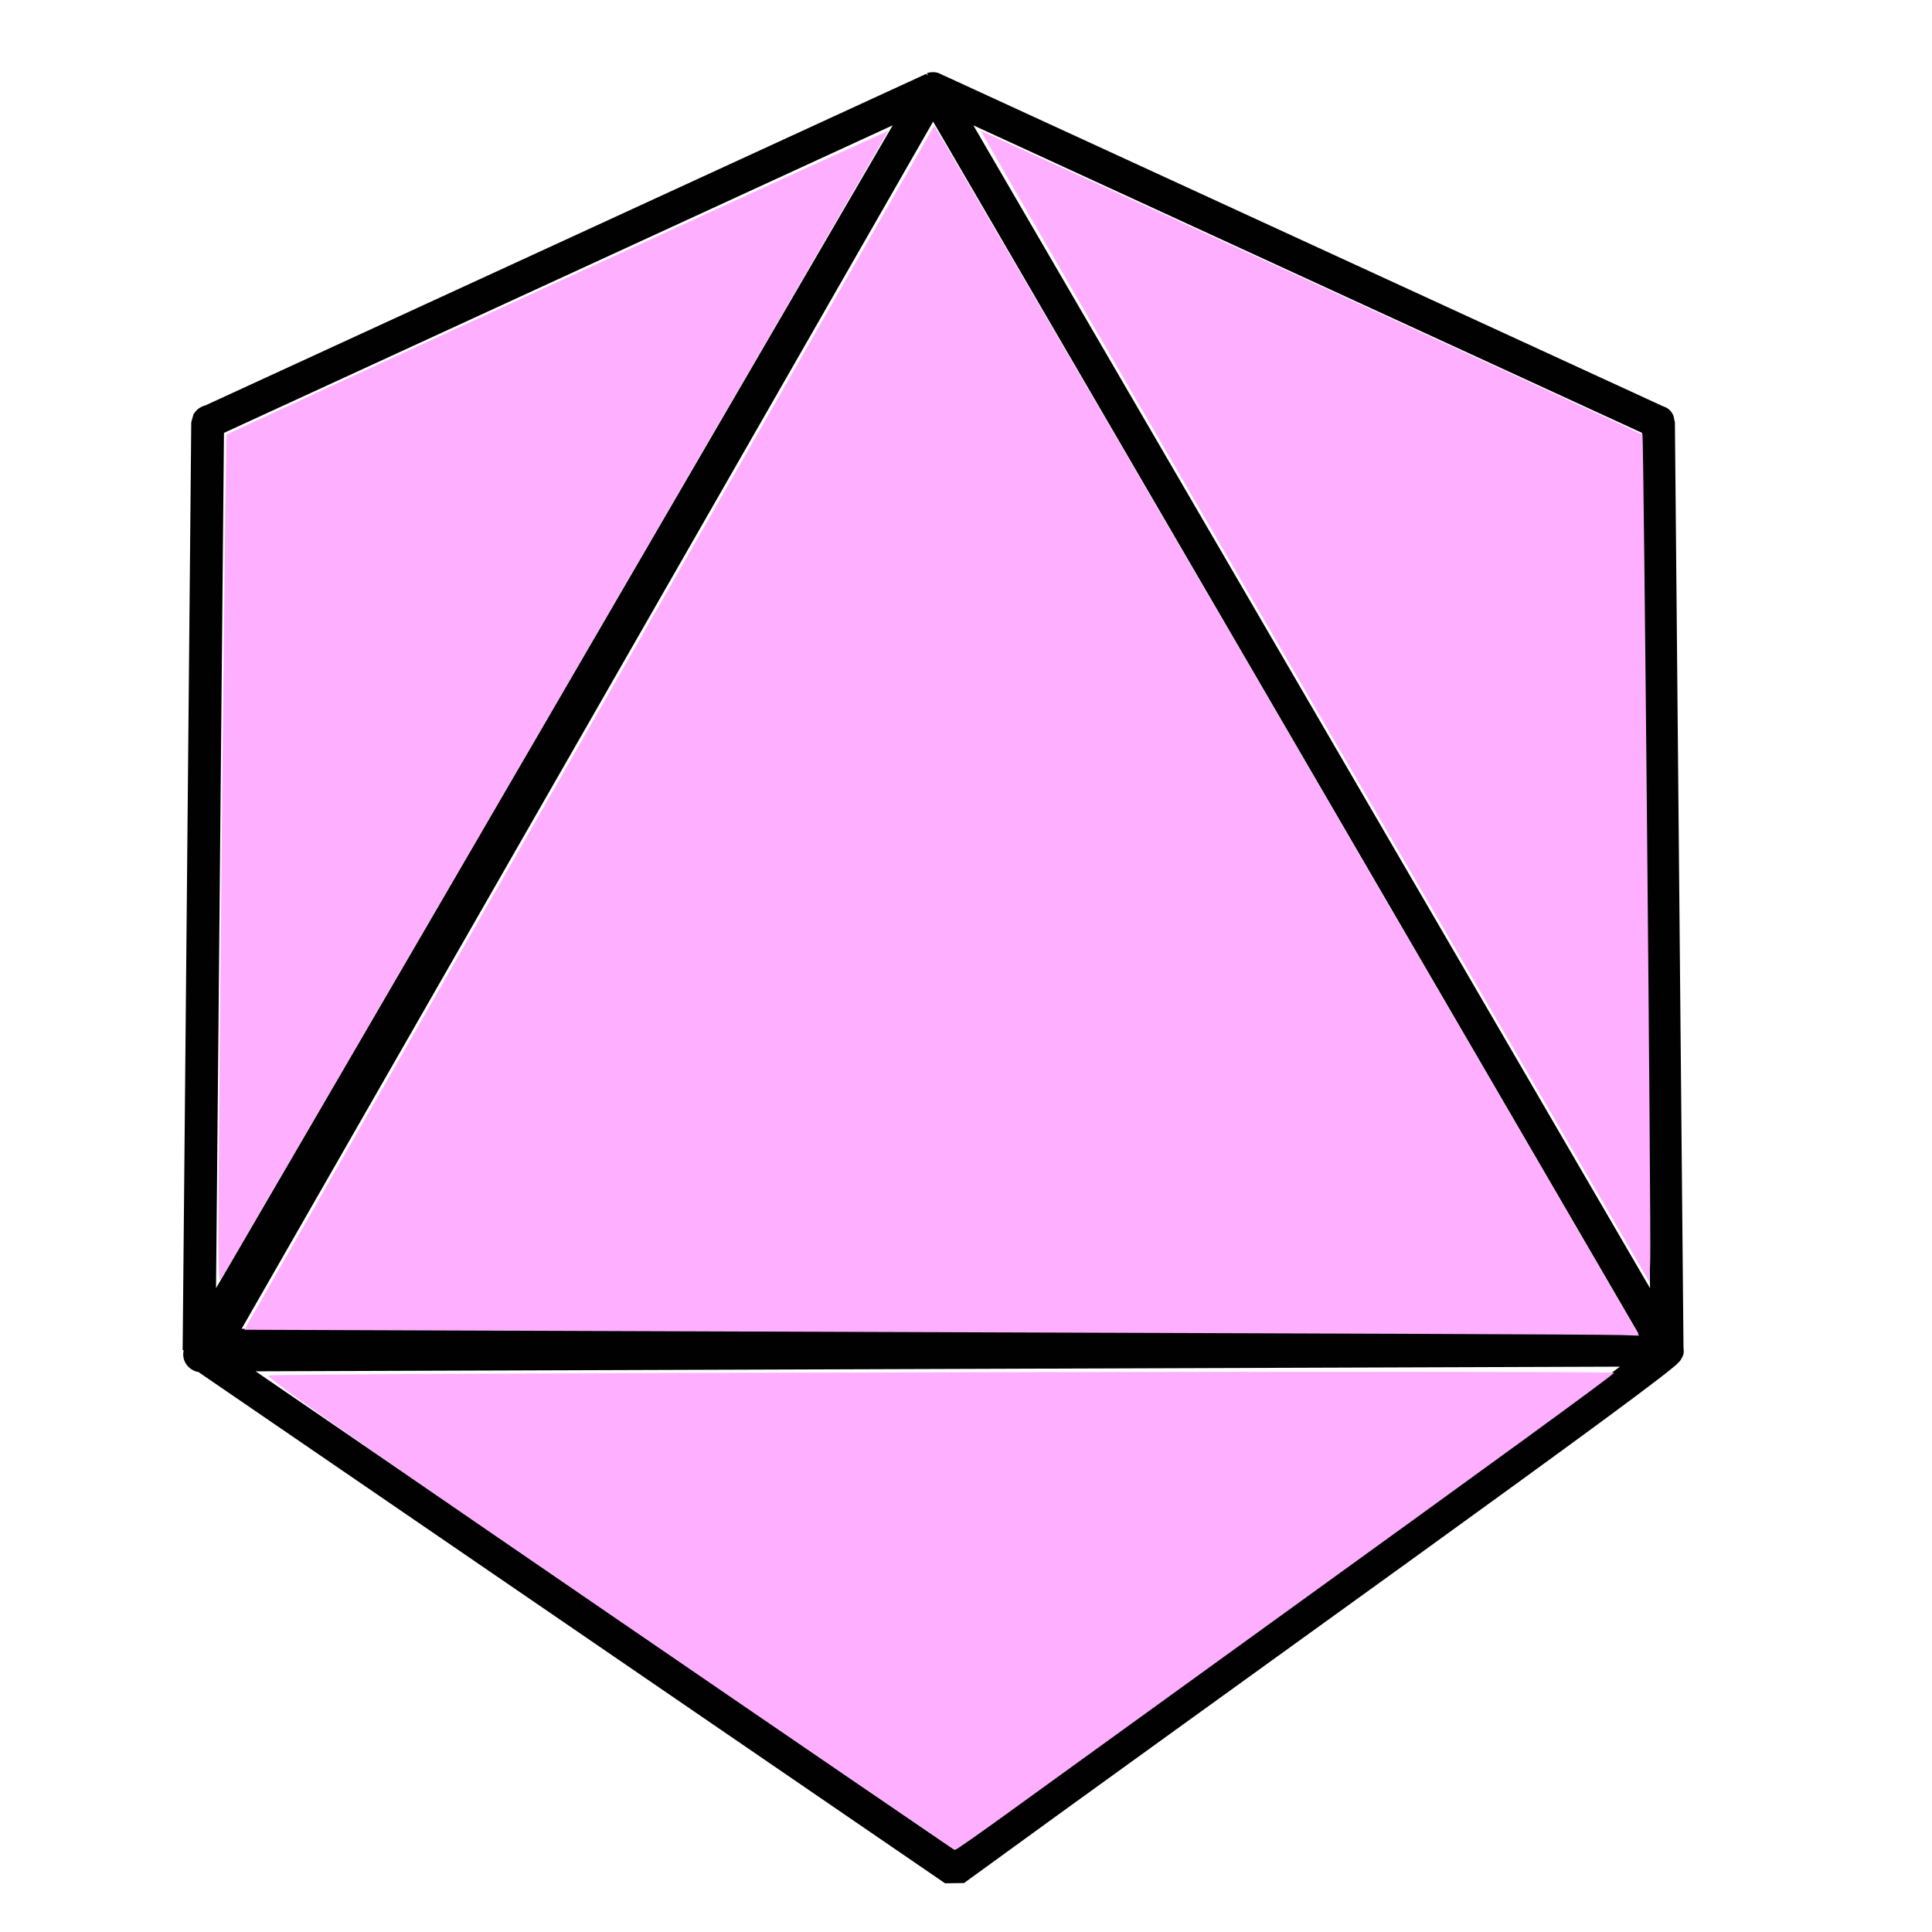 <?xml version="1.0" encoding="UTF-8"?>
<svg width="5in" height="5in" version="1.1" viewBox="0 0 127 127" xmlns="http://www.w3.org/2000/svg"><g transform="translate(0 -170)"><path d="m61.36 174.74-0.231 0.017c0 1.7e-4 -0.193 0.05-0.193 0.05s0.036 0.094 0.064 0.165l-0.115-0.117-47.377 21.79c-0.106 0.025-0.228 0.074-0.382 0.165-0.249 0.141-0.448 0.495-0.408 0.423l-0.146 0.53-0.566 60.985 0.066 0.017c-0.047 0.212-0.052 0.509 0.106 0.805 0.181 0.348 0.524 0.534 0.753 0.598 0.036 0.017 0.052 0 0.087 5e-3l49.106 33.625 1.247-0.017c7.802-5.688 19.665-14.21 29.502-21.319 4.918-3.554 9.33-6.755 12.48-9.075 1.575-1.161 2.833-2.098 3.689-2.758 0.428-0.33 0.753-0.586 0.984-0.781 0.115-0.094 0.2-0.165 0.302-0.278 0.052-0.05 0.104-0.074 0.217-0.294 0.052-0.094 0.184-0.266 0.12-0.655l-0.565-60.861-0.097-0.438c-0.2-0.438-0.472-0.53-0.616-0.593-0.059-0.025-0.083-0.025-0.127-0.05l-47.169-21.695-0.023-5e-3c-0.174-0.094-0.233-0.117-0.307-0.141-0.023-5e-3 0.092-6.6e-4 -0.212-0.074-0.04-5e-3 -0.193-0.025-0.193-0.025zm0.554 0.189 0.004 7e-4c0.003 3e-3 0.003 3e-3 0.006 5e-3 0 5e-3 0.023 0.017 0.047 0.05v7e-4c-0.017-0.017-0.036-0.025-0.047-0.05-0.004-2e-3 -0.012-5e-3 -0.012-0.017zm0.207 0.165c0.004 2e-3 0.006 5e-3 0.006 5e-3s0.028 0.05 0.052 0.074c-0.028-0.025-0.04-0.05-0.059-0.074zm-0.782 2.898 46.359 79.668-91.815-0.313zm-2.658 0.247-44.48 76.438 0.522-56.221zm5.302 4.1e-4 43.958 20.217 0.522 56.221-14.297-24.568zm42.5 81.598c-0.724 0.544-1.379 1.041-2.414 1.804-3.138 2.312-7.547 5.511-12.464 9.064-9.627 6.957-21.076 15.185-28.89 20.877l-45.912-31.439z" color="#000000" color-rendering="auto" dominant-baseline="auto" fill-opacity=".995" image-rendering="auto" shape-rendering="auto" solid-color="#000000" style="font-feature-settings:normal;font-variant-alternates:normal;font-variant-caps:normal;font-variant-ligatures:normal;font-variant-numeric:normal;font-variant-position:normal;isolation:auto;mix-blend-mode:normal;paint-order:stroke markers fill;shape-padding:0;text-decoration-color:#000000;text-decoration-line:none;text-decoration-style:solid;text-indent:0;text-orientation:mixed;text-transform:none;white-space:normal"/></g><g fill="#ffafff" stroke-width="1.04"><path transform="scale(.265)" d="m349.46 330.87c-26.722-0.091-102.64-0.356-168.72-0.589l-120.13-0.424 85.5-149.27c47.025-82.098 85.563-149.33 85.64-149.41 0.113-0.116 171.54 294.11 174.07 298.76l0.75 1.38-4.263-0.143c-2.344-0.079-26.126-0.217-52.848-0.308z"/><path transform="scale(.265)" d="m326.15 175.36c-45.662-78.474-82.935-142.76-82.829-142.87 0.177-0.172 163.64 74.865 164.11 75.333 0.292 0.292 2.147 197.94 1.921 204.71l-0.183 5.506z"/><path transform="scale(.265)" d="m54.144 307c-0.003-19.521 1.827-198.97 2.032-199.17 0.459-0.459 163.94-75.496 164.11-75.328 0.199 0.189-164.76 284.04-165.65 285.04-0.272 0.306-0.495-4.436-0.497-10.537z"/><path transform="scale(.265)" d="m54.647 312.44c-0.273-11.801 0.998-160.57 1.607-188.12l0.364-16.458 12.96-6.001c60.148-27.851 149.23-68.524 149.49-68.258 0.281 0.281-32.012 56.069-119.13 205.81-39.607 68.076-44.655 76.683-44.973 76.683-0.128 0-0.272-1.646-0.318-3.659z"/><path transform="scale(.265)" d="m150.94 400.2c-69.522-47.656-85.304-58.709-84.245-59.003 2.208-0.614 334.34-1.272 333.7-0.662-1.851 1.743-27.59 20.481-93.073 67.756-24.468 17.665-50.226 36.284-57.239 41.376s-12.94 9.239-13.171 9.216c-0.231-0.023-38.916-26.43-85.967-58.683z"/></g></svg>
